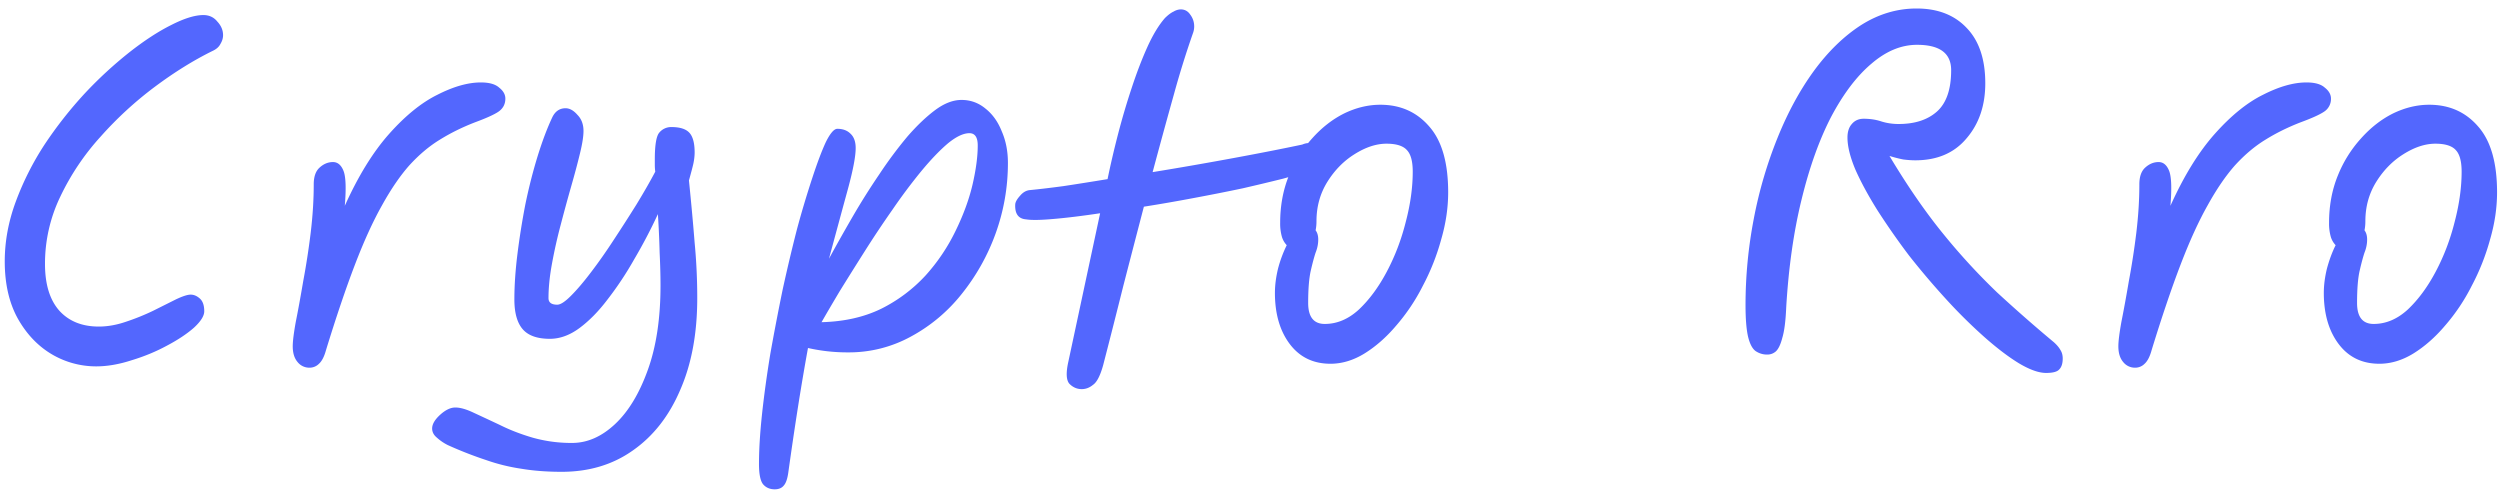<svg xmlns="http://www.w3.org/2000/svg" width="160" height="32" fill="none"><path fill="#5367FE" d="M12.204 18.856c.205 0 .401.084.588.252.187.168.28.439.28.812 0 .299-.224.653-.672 1.064-.448.392-1.027.775-1.736 1.148-.69.373-1.437.681-2.24.924-.803.261-1.559.392-2.268.392a5.578 5.578 0 0 1-2.856-.784c-.877-.523-1.596-1.279-2.156-2.268-.56-1.008-.84-2.23-.84-3.668 0-1.27.233-2.539.7-3.808a18.272 18.272 0 0 1 1.848-3.668 26.209 26.209 0 0 1 2.576-3.276 26.17 26.17 0 0 1 2.856-2.632c.952-.747 1.839-1.325 2.66-1.736.84-.43 1.53-.644 2.072-.644.373 0 .672.14.896.42.243.261.364.55.364.868 0 .187-.056.373-.168.56-.093.187-.261.336-.504.448-1.213.597-2.445 1.363-3.696 2.296a23.322 23.322 0 0 0-3.472 3.192 15.712 15.712 0 0 0-2.576 3.836 9.851 9.851 0 0 0-.98 4.312c0 1.307.308 2.305.924 2.996.616.672 1.456 1.008 2.52 1.008.56 0 1.139-.103 1.736-.308a14.634 14.634 0 0 0 1.736-.7l1.456-.728c.43-.205.747-.308.952-.308Zm7.595 4.676a.954.954 0 0 1-.756-.364c-.206-.243-.308-.579-.308-1.008 0-.317.065-.84.196-1.568.15-.747.308-1.615.476-2.604.186-.99.345-2.016.476-3.08.13-1.083.196-2.119.196-3.108 0-.485.121-.84.364-1.064.261-.243.55-.364.868-.364.298 0 .522.187.672.56.15.373.177 1.12.084 2.24.858-1.904 1.801-3.435 2.828-4.592 1.045-1.176 2.081-2.016 3.108-2.52 1.026-.523 1.95-.784 2.772-.784.541 0 .933.112 1.176.336.261.205.392.439.392.7 0 .355-.15.635-.448.84-.28.187-.775.41-1.484.672-.822.317-1.578.69-2.268 1.12-.672.41-1.316.952-1.932 1.624-.598.672-1.186 1.53-1.764 2.576-.579 1.027-1.158 2.296-1.736 3.808-.579 1.512-1.195 3.332-1.848 5.46-.112.41-.262.7-.448.868a.838.838 0 0 1-.616.252Zm16.145 6.664c-.933 0-1.791-.065-2.576-.196a12.203 12.203 0 0 1-2.268-.56 24.868 24.868 0 0 1-2.436-.952 3.084 3.084 0 0 1-.7-.476c-.205-.168-.307-.364-.307-.588 0-.28.177-.579.532-.896.335-.299.653-.448.951-.448.318 0 .71.112 1.177.336.485.224 1.045.485 1.68.784.634.317 1.334.588 2.1.812a9.136 9.136 0 0 0 2.52.336c.97 0 1.885-.401 2.744-1.204.858-.803 1.558-1.96 2.1-3.472.54-1.493.812-3.295.812-5.404 0-.635-.02-1.335-.056-2.1a59.85 59.85 0 0 0-.112-2.464c-.448.97-.952 1.932-1.512 2.884a21.26 21.26 0 0 1-1.709 2.576c-.578.765-1.185 1.381-1.82 1.848-.615.448-1.24.672-1.876.672-.802 0-1.38-.205-1.736-.616-.354-.41-.532-1.045-.532-1.904 0-.896.066-1.867.197-2.912.13-1.045.298-2.1.504-3.164.223-1.083.485-2.11.783-3.08.3-.97.616-1.81.952-2.52.187-.373.467-.56.84-.56.262 0 .514.14.757.42.26.261.391.607.391 1.036 0 .336-.074.812-.224 1.428-.149.616-.335 1.316-.56 2.1-.224.784-.448 1.605-.672 2.464-.224.84-.41 1.67-.56 2.492-.149.803-.224 1.54-.224 2.212 0 .28.187.42.56.42.206 0 .495-.187.868-.56.393-.392.822-.896 1.289-1.512.485-.635.97-1.325 1.456-2.072.504-.765.989-1.521 1.456-2.268.466-.765.867-1.465 1.204-2.1a3.39 3.39 0 0 1-.029-.42v-.364c0-.915.094-1.484.28-1.708a.982.982 0 0 1 .784-.364c.542 0 .925.121 1.148.364.224.243.337.663.337 1.26 0 .224-.029.467-.084.728-.056.243-.15.597-.28 1.064.149 1.475.27 2.8.363 3.976.112 1.176.168 2.361.168 3.556 0 2.259-.364 4.219-1.092 5.88-.709 1.661-1.717 2.95-3.023 3.864-1.288.915-2.81 1.372-4.565 1.372Zm13.639 1.12c-.318 0-.57-.112-.756-.336-.169-.224-.252-.653-.252-1.288 0-.915.065-1.979.195-3.192.131-1.213.308-2.501.532-3.864.243-1.363.505-2.725.785-4.088.298-1.363.606-2.66.923-3.892a62.22 62.22 0 0 1 .98-3.276c.318-.97.607-1.736.868-2.296.28-.56.523-.84.729-.84.354 0 .634.103.84.308.224.205.336.513.336.924 0 .523-.16 1.372-.477 2.548-.317 1.157-.727 2.67-1.232 4.536.467-.859.971-1.755 1.512-2.688a44.402 44.402 0 0 1 1.709-2.716 26.912 26.912 0 0 1 1.791-2.408c.616-.71 1.214-1.279 1.792-1.708.58-.43 1.14-.644 1.68-.644.58 0 1.093.187 1.54.56.448.355.794.84 1.037 1.456.26.597.392 1.27.392 2.016 0 1.55-.262 3.052-.785 4.508a13.502 13.502 0 0 1-2.184 3.892 10.526 10.526 0 0 1-3.247 2.716 8.229 8.229 0 0 1-4.005 1.008 11.345 11.345 0 0 1-2.575-.28 160.907 160.907 0 0 0-.645 3.808 240.41 240.41 0 0 0-.616 4.172c-.056.392-.149.663-.28.812-.13.168-.326.252-.587.252Zm12.46-22.792c-.392 0-.86.224-1.4.672-.523.448-1.093 1.045-1.709 1.792a35.954 35.954 0 0 0-1.82 2.436 67.085 67.085 0 0 0-1.791 2.688c-.58.915-1.111 1.764-1.596 2.548-.467.784-.85 1.437-1.148 1.96 1.456-.037 2.734-.327 3.835-.868a9.8 9.8 0 0 0 2.828-2.128 12.14 12.14 0 0 0 1.905-2.828c.504-1.027.867-2.016 1.092-2.968.224-.97.336-1.81.336-2.52 0-.523-.178-.784-.533-.784Zm3.633 5.516c-.504-.037-.737-.364-.7-.98.019-.15.122-.327.308-.532.187-.224.402-.345.644-.364.579-.056 1.288-.14 2.128-.252.859-.13 1.802-.28 2.828-.448.187-.915.411-1.876.672-2.884.262-1.008.551-1.988.868-2.94.318-.97.654-1.848 1.008-2.632.355-.784.728-1.4 1.12-1.848.206-.205.392-.345.56-.42A.948.948 0 0 1 75.56.6c.262 0 .467.112.616.336.168.224.252.476.252.756 0 .15-.028.299-.084.448a59.66 59.66 0 0 0-1.204 3.864 453.39 453.39 0 0 0-1.372 5.012c1.718-.28 3.435-.579 5.152-.896 1.718-.317 3.192-.607 4.424-.868.355-.15.626-.121.812.084.206.205.308.41.308.616 0 .261-.074.457-.224.588-.13.13-.27.243-.42.336l-.028.028c-.373.15-.933.327-1.68.532a147 147 0 0 1-2.576.616c-.97.205-2.006.41-3.108.616-1.082.205-2.156.392-3.22.56-.429 1.643-.868 3.332-1.316 5.068-.429 1.717-.858 3.407-1.288 5.068-.186.672-.401 1.092-.644 1.26-.224.187-.466.28-.728.28-.298 0-.56-.112-.784-.336-.205-.224-.233-.681-.084-1.372l2.044-9.548c-1.12.168-2.109.29-2.968.364-.84.075-1.428.084-1.764.028Zm19.475 9.24c-1.1 0-1.969-.42-2.604-1.26-.634-.84-.952-1.932-.952-3.276 0-.485.066-.999.196-1.54a7.97 7.97 0 0 1 .56-1.512 1.337 1.337 0 0 1-.308-.532 3.086 3.086 0 0 1-.112-.896c0-1.101.187-2.11.56-3.024a7.904 7.904 0 0 1 1.484-2.38c.616-.69 1.298-1.223 2.044-1.596.766-.373 1.54-.56 2.324-.56 1.288 0 2.334.467 3.136 1.4.803.915 1.204 2.315 1.204 4.2 0 .99-.149 1.997-.448 3.024a14.454 14.454 0 0 1-1.176 2.968 12.395 12.395 0 0 1-1.708 2.548c-.634.747-1.316 1.344-2.044 1.792-.709.43-1.428.644-2.156.644Zm-.952-8.54c.112.15.168.345.168.588 0 .28-.056.56-.168.84-.093.28-.196.663-.308 1.148-.112.485-.168 1.176-.168 2.072 0 .896.355 1.344 1.064 1.344.784 0 1.512-.308 2.184-.924.672-.635 1.27-1.447 1.792-2.436.523-.99.924-2.044 1.204-3.164.3-1.139.448-2.212.448-3.22 0-.653-.12-1.11-.364-1.372-.242-.28-.68-.42-1.316-.42-.653 0-1.334.224-2.044.672-.69.43-1.269 1.017-1.736 1.764-.466.747-.7 1.587-.7 2.52 0 .205-.018.401-.056.588Zm28.887 7.952c-.261 0-.504-.075-.728-.224-.205-.15-.364-.448-.476-.896-.112-.467-.168-1.148-.168-2.044 0-1.867.178-3.715.532-5.544a27.59 27.59 0 0 1 1.512-5.152c.654-1.624 1.428-3.052 2.324-4.284.915-1.25 1.923-2.23 3.024-2.94 1.12-.71 2.306-1.064 3.556-1.064 1.363 0 2.436.42 3.22 1.26.784.821 1.176 1.997 1.176 3.528 0 1.419-.401 2.595-1.204 3.528-.784.933-1.876 1.4-3.276 1.4-.242 0-.504-.019-.784-.056a8.54 8.54 0 0 1-.868-.224c1.139 1.904 2.278 3.556 3.416 4.956a40.542 40.542 0 0 0 3.472 3.78 97.087 97.087 0 0 0 3.64 3.192c.187.168.327.336.42.504.094.15.14.327.14.532 0 .317-.074.55-.224.7-.13.15-.41.224-.84.224-.466 0-1.045-.205-1.736-.616-.672-.41-1.409-.97-2.212-1.68a32.931 32.931 0 0 1-2.436-2.408 49.874 49.874 0 0 1-2.38-2.8 46.241 46.241 0 0 1-2.016-2.884c-.597-.952-1.073-1.83-1.428-2.632-.336-.803-.504-1.484-.504-2.044 0-.373.094-.663.28-.868.187-.224.439-.336.756-.336.411 0 .784.056 1.12.168.355.112.728.168 1.12.168 1.027 0 1.839-.261 2.436-.784.616-.541.924-1.428.924-2.66 0-1.083-.728-1.624-2.184-1.624-1.008 0-1.978.401-2.912 1.204-.933.784-1.792 1.913-2.576 3.388-.765 1.475-1.4 3.248-1.904 5.32-.504 2.053-.83 4.35-.98 6.888-.037.877-.121 1.53-.252 1.96-.112.43-.252.719-.42.868a.819.819 0 0 1-.56.196Zm23.553.84a.953.953 0 0 1-.756-.364c-.206-.243-.308-.579-.308-1.008 0-.317.065-.84.196-1.568.149-.747.308-1.615.476-2.604.186-.99.345-2.016.476-3.08.13-1.083.196-2.119.196-3.108 0-.485.121-.84.364-1.064.261-.243.55-.364.868-.364.298 0 .522.187.672.56.149.373.177 1.12.084 2.24.858-1.904 1.801-3.435 2.828-4.592 1.045-1.176 2.081-2.016 3.108-2.52 1.026-.523 1.95-.784 2.772-.784.541 0 .933.112 1.176.336.261.205.392.439.392.7a.97.97 0 0 1-.448.84c-.28.187-.775.41-1.484.672-.822.317-1.578.69-2.268 1.12-.672.41-1.316.952-1.932 1.624-.598.672-1.186 1.53-1.764 2.576-.579 1.027-1.158 2.296-1.736 3.808-.579 1.512-1.195 3.332-1.848 5.46-.112.41-.262.7-.448.868a.839.839 0 0 1-.616.252Zm15.641-.252c-1.101 0-1.969-.42-2.604-1.26-.634-.84-.952-1.932-.952-3.276 0-.485.066-.999.196-1.54.15-.56.336-1.064.56-1.512a1.347 1.347 0 0 1-.308-.532 3.107 3.107 0 0 1-.112-.896c0-1.101.187-2.11.56-3.024a7.916 7.916 0 0 1 1.484-2.38c.616-.69 1.298-1.223 2.044-1.596.766-.373 1.54-.56 2.324-.56 1.288 0 2.334.467 3.136 1.4.803.915 1.204 2.315 1.204 4.2 0 .99-.149 1.997-.448 3.024a14.454 14.454 0 0 1-1.176 2.968 12.359 12.359 0 0 1-1.708 2.548c-.634.747-1.316 1.344-2.044 1.792-.709.43-1.428.644-2.156.644Zm-.952-8.54c.112.15.168.345.168.588 0 .28-.056.56-.168.84-.093.28-.196.663-.308 1.148-.112.485-.168 1.176-.168 2.072 0 .896.355 1.344 1.064 1.344.784 0 1.512-.308 2.184-.924.672-.635 1.27-1.447 1.792-2.436.523-.99.924-2.044 1.204-3.164.299-1.139.448-2.212.448-3.22 0-.653-.121-1.11-.364-1.372-.242-.28-.681-.42-1.316-.42-.653 0-1.334.224-2.044.672-.69.43-1.269 1.017-1.736 1.764-.466.747-.7 1.587-.7 2.52 0 .205-.018.401-.056.588Z"/></svg>